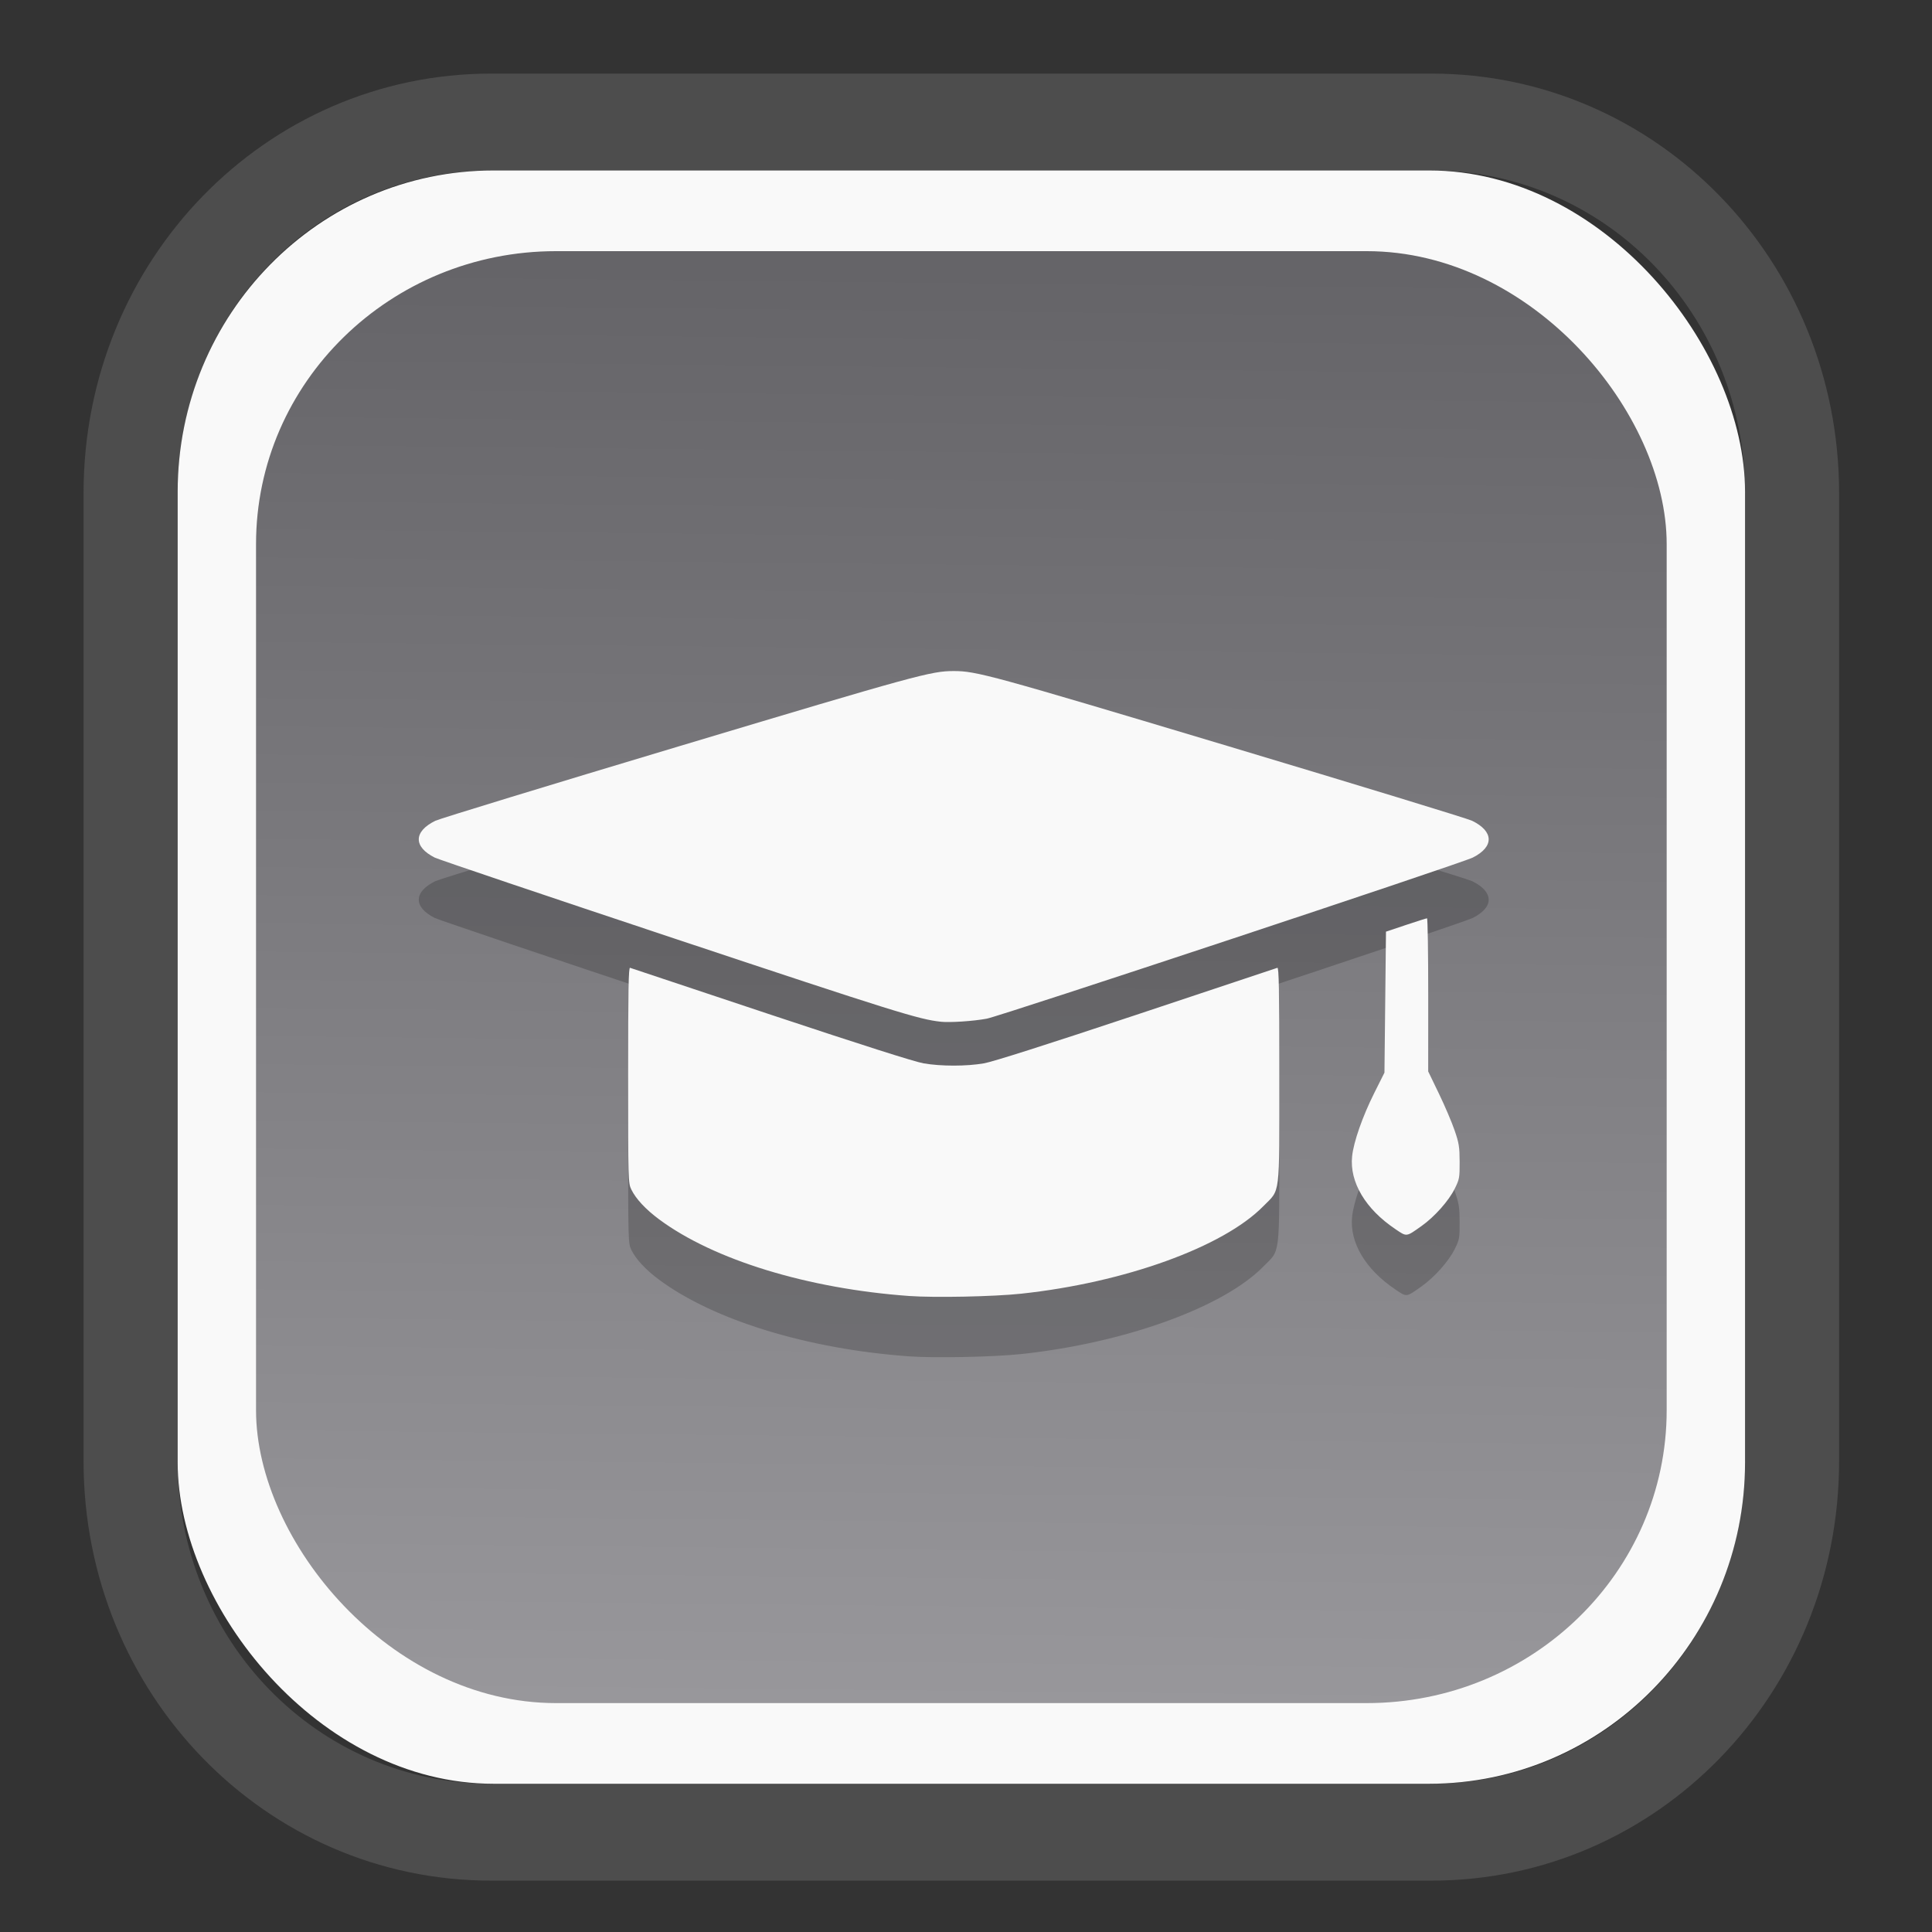 <?xml version="1.0" encoding="UTF-8" standalone="no"?>
<svg
   width="64"
   height="64"
   version="1.1"
   id="svg73"
   sodipodi:docname="scribus.svg"
   inkscape:version="1.3.2 (091e20ef0f, 2023-11-25)"
   xmlns:inkscape="http://www.inkscape.org/namespaces/inkscape"
   xmlns:sodipodi="http://sodipodi.sourceforge.net/DTD/sodipodi-0.dtd"
   xmlns:xlink="http://www.w3.org/1999/xlink"
   xmlns="http://www.w3.org/2000/svg"
   xmlns:svg="http://www.w3.org/2000/svg"
   xmlns:rdf="http://www.w3.org/1999/02/22-rdf-syntax-ns#"
   xmlns:cc="http://creativecommons.org/ns#"
   xmlns:dc="http://purl.org/dc/elements/1.1/">
  <rect width="100%" height="100%" fill="#333333" stroke="none"/>
  <sodipodi:namedview
     pagecolor="#f5f7fa"
     bordercolor="#666666"
     borderopacity="1"
     objecttolerance="10"
     gridtolerance="10"
     guidetolerance="10"
     inkscape:pageopacity="0"
     inkscape:pageshadow="2"
     inkscape:window-width="1377"
     inkscape:window-height="886"
     id="namedview75"
     showgrid="false"
     inkscape:zoom="4.4470387"
     inkscape:cx="30.582149"
     inkscape:cy="48.009477"
     inkscape:window-x="84"
     inkscape:window-y="114"
     inkscape:window-maximized="0"
     inkscape:current-layer="g877"
     inkscape:document-rotation="0"
     inkscape:pagecheckerboard="0"
     inkscape:showpageshadow="2"
     inkscape:deskcolor="#d1d1d1" />
  <defs
     id="defs29">
    <linearGradient
       id="linearGradient5"
       inkscape:collect="always">
      <stop
         style="stop-color:#656468;stop-opacity:1;"
         offset="0"
         id="stop5" />
      <stop
         style="stop-color:#98979b;stop-opacity:1;"
         offset="1"
         id="stop6" />
    </linearGradient>
    <inkscape:path-effect
       effect="powerclip"
       id="path-effect1980"
       is_visible="true"
       lpeversion="1"
       inverse="true"
       flatten="false"
       hide_clip="false"
       message="Use fill-rule evenodd on &lt;b&gt;fill and stroke&lt;/b&gt; dialog if no flatten result after convert clip to paths." />
    <clipPath
       clipPathUnits="userSpaceOnUse"
       id="clipPath1976">
      <rect
         x="9.678"
         y="9.925"
         width="43.343"
         height="44.613"
         rx="8.669"
         ry="8.923"
         fill="url(#linearGradient862)"
         stroke-width="2.968"
         id="rect1978"
         style="display:none;fill:#333333;fill-opacity:1"
         d="m 18.347,9.925 h 26.005 c 4.803,0 8.669,3.98 8.669,8.923 v 26.767 c 0,4.943 -3.866,8.923 -8.669,8.923 h -26.005 c -4.803,0 -8.669,-3.98 -8.669,-8.923 V 18.848 c 0,-4.943 3.866,-8.923 8.669,-8.923 z" />
      <path
         id="lpe_path-effect1980"
         style="fill:#333333;fill-opacity:1"
         class="powerclip"
         d="M 2.076,2.246 H 60.624 V 62.217 H 2.076 Z M 18.347,9.925 c -4.803,0 -8.669,3.98 -8.669,8.923 v 26.767 c 0,4.943 3.866,8.923 8.669,8.923 h 26.005 c 4.803,0 8.669,-3.98 8.669,-8.923 V 18.848 c 0,-4.943 -3.866,-8.923 -8.669,-8.923 z" />
    </clipPath>
    <linearGradient
       inkscape:collect="always"
       xlink:href="#linearGradient5"
       id="linearGradient6"
       x1="33.786"
       y1="12.971"
       x2="33.376"
       y2="52.289"
       gradientUnits="userSpaceOnUse"
       gradientTransform="matrix(1.1,0,0,1.1,-3.185,-3.234)" />
    <linearGradient
       id="d"
       y1="1050.34"
       y2="1038.36"
       gradientUnits="userSpaceOnUse"
       x2="0"
       gradientTransform="matrix(-2.577,0,0,2.581,52,-2661.74)">
      <stop
         stop-color="#c61423"
         id="stop7" />
      <stop
         offset="1"
         stop-color="#dc2b41"
         id="stop8" />
    </linearGradient>
  </defs>
  <g
     id="g877"
     transform="matrix(1.1,0,0,1.1,-3.185,-3.207)">
    <path
       d="m 18.347,7.246 c -6.244,0 -11.271,5.174 -11.271,11.602 v 26.767 c 0,6.427 5.027,11.602 11.271,11.602 h 26.005 c 6.244,0 11.271,-5.174 11.271,-11.602 V 18.848 c 0,-6.427 -5.027,-11.602 -11.271,-11.602 z"
       fill="url(#linearGradient910)"
       stroke-width="3.324"
       id="path33"
       style="fill:#4d4d4d;fill-opacity:1"
       clip-path="url(#clipPath1976)"
       inkscape:path-effect="#path-effect1980"
       inkscape:original-d="m 18.347203,7.2464043 c -6.244452,0 -11.2714308,5.1741617 -11.2714308,11.6016437 v 26.767119 c 0,6.427394 5.0268918,11.601644 11.2714308,11.601644 h 26.005262 c 6.244452,0 11.271431,-5.174161 11.271431,-11.601644 V 18.848048 c 0,-6.427393 -5.026893,-11.6016437 -11.271431,-11.6016437 z"
       transform="matrix(1.089,0,0,1.089,-2.294,-2.759)" />
    <rect
       x="8.246"
       y="8.049"
       width="47.201"
       height="48.584"
       rx="9.512"
       ry="9.678"
       fill="url(#linearGradient862)"
       stroke-width="3.232"
       id="rect35-7"
       style="opacity:1;fill:#f9f9f9;fill-opacity:1" />
    <rect
       x="10.606"
       y="10.479"
       width="42.481"
       height="43.725"
       rx="9.034"
       ry="8.82"
       fill="url(#linearGradient862)"
       stroke-width="2.909"
       id="rect35-7-3"
       style="fill:url(#linearGradient6)" />
    <path
       style="fill:#000000;stroke-width:0.035;opacity:0.2"
       d="m 30.275,43.762 c -3.054,-0.22 -5.884,-1.087 -7.529,-2.307 -0.407,-0.302 -0.702,-0.619 -0.839,-0.901 -0.093,-0.191 -0.095,-0.265 -0.095,-3.446 0,-2.581 0.012,-3.246 0.058,-3.229 0.032,0.012 1.941,0.648 4.243,1.414 2.733,0.909 4.328,1.417 4.596,1.463 0.525,0.091 1.29,0.091 1.815,0 0.268,-0.046 1.863,-0.554 4.596,-1.463 2.302,-0.766 4.211,-1.402 4.243,-1.414 0.046,-0.017 0.058,0.648 0.058,3.229 0,3.744 0.04,3.42 -0.482,3.951 -1.206,1.228 -4.176,2.301 -7.294,2.634 -0.825,0.088 -2.6,0.124 -3.369,0.069 z M 44.912,41.744 c -0.896,-0.601 -1.378,-1.413 -1.298,-2.187 0.044,-0.432 0.312,-1.198 0.667,-1.908 l 0.307,-0.613 0.023,-2.123 0.023,-2.123 0.6,-0.201 c 0.33,-0.11 0.616,-0.201 0.636,-0.201 0.02,0 0.036,1.038 0.036,2.306 v 2.306 l 0.321,0.665 c 0.177,0.366 0.389,0.863 0.472,1.105 0.134,0.39 0.151,0.497 0.153,0.949 0.002,0.483 -0.006,0.526 -0.148,0.813 -0.179,0.363 -0.61,0.848 -1.001,1.124 -0.47,0.332 -0.435,0.328 -0.791,0.089 z M 31.223,35.502 c -0.649,-0.068 -1.41,-0.305 -8,-2.499 -3.866,-1.287 -7.123,-2.387 -7.237,-2.444 -0.647,-0.326 -0.638,-0.787 0.022,-1.109 0.128,-0.062 3.426,-1.071 7.33,-2.241 7.172,-2.15 7.6,-2.267 8.279,-2.267 0.682,0 1.106,0.116 8.281,2.267 3.902,1.17 7.2,2.178 7.328,2.241 0.659,0.322 0.669,0.783 0.022,1.109 -0.343,0.173 -14.235,4.778 -14.637,4.852 -0.412,0.076 -1.104,0.121 -1.387,0.092 z"
       id="path1-8" />
    <path
       style="fill:#f9f9f9;stroke-width:0.035"
       d="m 30.275,41.944 c -3.054,-0.22 -5.884,-1.087 -7.529,-2.307 -0.407,-0.302 -0.702,-0.619 -0.839,-0.901 -0.093,-0.191 -0.095,-0.265 -0.095,-3.446 0,-2.581 0.012,-3.246 0.058,-3.229 0.032,0.012 1.941,0.648 4.243,1.414 2.733,0.909 4.328,1.417 4.596,1.463 0.525,0.091 1.29,0.091 1.815,0 0.268,-0.046 1.863,-0.554 4.596,-1.463 2.302,-0.766 4.211,-1.402 4.243,-1.414 0.046,-0.017 0.058,0.648 0.058,3.229 0,3.744 0.04,3.42 -0.482,3.951 -1.206,1.228 -4.176,2.301 -7.294,2.634 -0.825,0.088 -2.6,0.124 -3.369,0.069 z M 44.912,39.926 c -0.896,-0.601 -1.378,-1.413 -1.298,-2.187 0.044,-0.432 0.312,-1.198 0.667,-1.908 l 0.307,-0.613 0.023,-2.123 0.023,-2.123 0.6,-0.201 c 0.33,-0.11 0.616,-0.201 0.636,-0.201 0.02,0 0.036,1.038 0.036,2.306 v 2.306 l 0.321,0.665 c 0.177,0.366 0.389,0.863 0.472,1.105 0.134,0.39 0.151,0.497 0.153,0.949 0.002,0.483 -0.006,0.526 -0.148,0.813 -0.179,0.363 -0.61,0.848 -1.001,1.124 -0.47,0.332 -0.435,0.328 -0.791,0.089 z M 31.223,33.684 c -0.649,-0.068 -1.41,-0.305 -8,-2.499 -3.866,-1.287 -7.123,-2.387 -7.237,-2.444 -0.647,-0.326 -0.638,-0.787 0.022,-1.109 0.128,-0.062 3.426,-1.071 7.33,-2.241 7.172,-2.15 7.6,-2.267 8.279,-2.267 0.682,0 1.106,0.116 8.281,2.267 3.902,1.17 7.2,2.178 7.328,2.241 0.659,0.322 0.669,0.783 0.022,1.109 -0.343,0.173 -14.235,4.778 -14.637,4.852 -0.412,0.076 -1.104,0.121 -1.387,0.092 z"
       id="path1" />
    <path
       style="fill:#f5f7fa;stroke-width:0.204;fill-opacity:1"
       d=""
       id="path3" />
  </g>
</svg>
